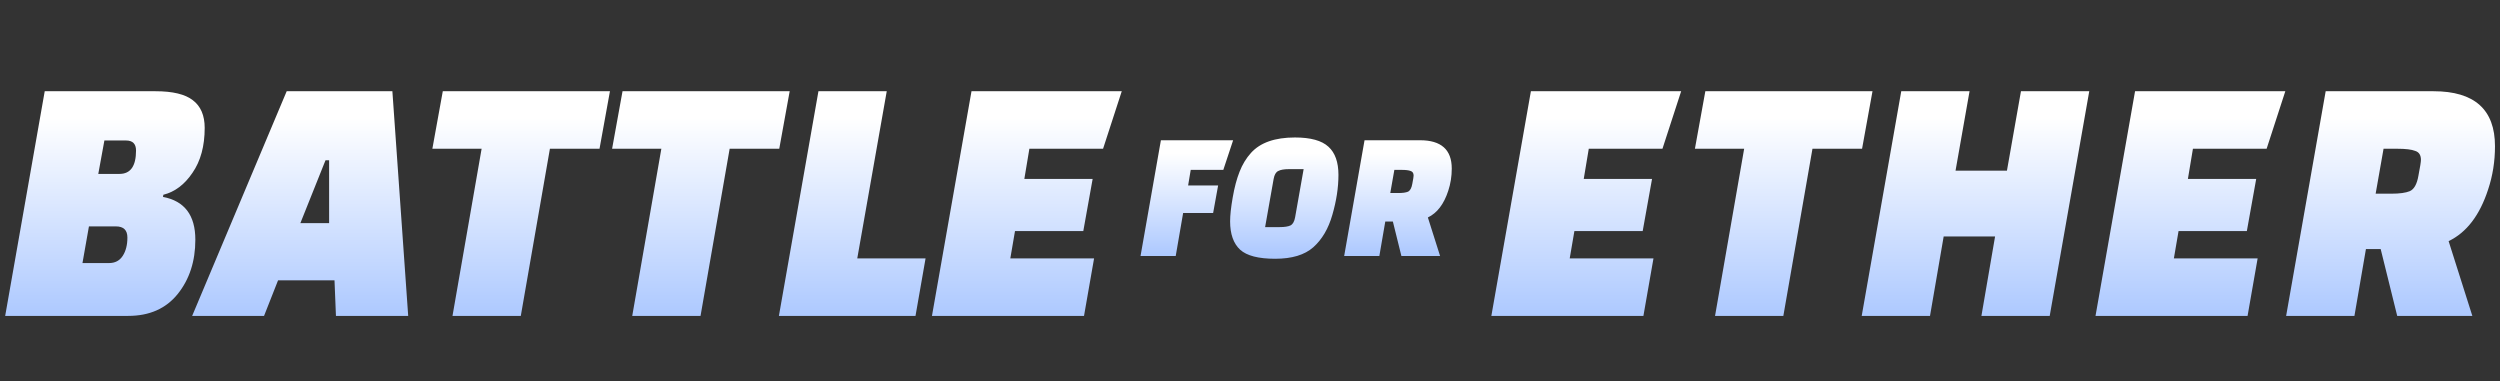 <svg width="459" height="70" viewBox="0 0 459 70" fill="none" xmlns="http://www.w3.org/2000/svg">
<rect x="0" y="0" width="459" height="70" fill="#333333" stroke="none"/>
<path d="M0.951 58L8.211 16.75H28.539C31.707 16.75 33.995 17.3 35.403 18.4C36.855 19.5 37.581 21.194 37.581 23.482C37.581 26.826 36.833 29.576 35.337 31.732C33.885 33.888 32.103 35.23 29.991 35.758L29.925 36.154C33.885 36.902 35.865 39.52 35.865 44.008C35.865 47.968 34.787 51.29 32.631 53.974C30.475 56.658 27.439 58 23.523 58H0.951ZM21.279 41.566H16.329L15.141 48.298H20.025C21.125 48.298 21.961 47.858 22.533 46.978C23.105 46.098 23.391 44.976 23.391 43.612C23.391 42.248 22.687 41.566 21.279 41.566ZM23.127 25.792H19.167L18.045 31.93H21.939C23.963 31.93 24.975 30.5 24.975 27.64C24.975 26.408 24.359 25.792 23.127 25.792ZM48.479 58H35.279L52.637 16.75H72.041L74.945 58H61.679L61.415 51.466H51.053L48.479 58ZM59.765 29.422L55.145 40.972H60.425V29.422H59.765ZM110.072 27.31H100.964L95.618 58H83.078L88.424 27.31H79.382L81.296 16.75H111.986L110.072 27.31ZM143.072 27.31H133.964L128.618 58H116.078L121.424 27.31H112.382L114.296 16.75H144.986L143.072 27.31ZM168.086 58H143.006L150.266 16.75H162.806L157.394 47.44H169.934L168.086 58ZM198.893 42.424H186.353L185.495 47.44H200.873L199.025 58H171.107L178.367 16.75H205.955L202.523 27.31H188.993L188.069 32.854H200.609L198.893 42.424Z" fill="url(#paint0_linear)"/>
<path d="M301.598 42.424H289.058L288.2 47.44H303.578L301.73 58H273.812L281.072 16.75H308.66L305.228 27.31H291.698L290.774 32.854H303.314L301.598 42.424ZM341.876 27.31H332.768L327.422 58H314.882L320.228 27.31H311.186L313.1 16.75H343.79L341.876 27.31ZM363.788 58L366.296 43.414H356.858L354.35 58H341.81L349.07 16.75H361.61L359.036 31.336H368.474L371.048 16.75H383.588L376.328 58H363.788ZM412.522 42.424H399.982L399.124 47.44H414.502L412.654 58H384.736L391.996 16.75H419.584L416.152 27.31H402.622L401.698 32.854H414.238L412.522 42.424ZM453.922 58H440.128L437.092 45.724H434.386L432.274 58H419.734L426.994 16.75H446.794C454.318 16.75 458.08 20.116 458.08 26.848C458.08 29.62 457.662 32.26 456.826 34.768C455.286 39.52 452.866 42.688 449.566 44.272L453.922 58ZM437.62 27.31L436.168 35.56H439.072C440.568 35.56 441.69 35.406 442.438 35.098C443.23 34.746 443.758 33.8 444.022 32.26C444.33 30.676 444.484 29.708 444.484 29.356C444.484 28.476 444.132 27.926 443.428 27.706C442.768 27.442 441.668 27.31 440.128 27.31H437.62Z" fill="url(#paint1_linear)"/>
<path d="M222.73 39.112H217.222L215.862 47H209.402L213.142 25.75H226.402L224.6 31.19H218.616L218.14 34.046H223.648L222.73 39.112ZM233.839 32.856L232.275 41.696H234.961C235.845 41.696 236.502 41.594 236.933 41.39C237.363 41.163 237.647 40.665 237.783 39.894L239.347 31.054H236.627C235.765 31.054 235.119 31.167 234.689 31.394C234.258 31.598 233.975 32.085 233.839 32.856ZM237.749 25.24C240.627 25.24 242.679 25.807 243.903 26.94C245.127 28.051 245.739 29.773 245.739 32.108C245.739 34.443 245.365 36.891 244.617 39.452C243.891 41.991 242.724 43.974 241.115 45.402C239.528 46.807 237.193 47.51 234.111 47.51C231.051 47.51 228.909 46.955 227.685 45.844C226.461 44.711 225.849 42.977 225.849 40.642C225.849 39.531 226.007 38.069 226.325 36.256C226.642 34.42 227.061 32.845 227.583 31.53C228.104 30.193 228.807 29.037 229.691 28.062C231.391 26.181 234.077 25.24 237.749 25.24ZM264.401 47H257.295L255.731 40.676H254.337L253.249 47H246.789L250.529 25.75H260.729C264.605 25.75 266.543 27.484 266.543 30.952C266.543 32.38 266.327 33.74 265.897 35.032C265.103 37.48 263.857 39.112 262.157 39.928L264.401 47ZM256.003 31.19L255.255 35.44H256.751C257.521 35.44 258.099 35.361 258.485 35.202C258.893 35.021 259.165 34.533 259.301 33.74C259.459 32.924 259.539 32.425 259.539 32.244C259.539 31.791 259.357 31.507 258.995 31.394C258.655 31.258 258.088 31.19 257.295 31.19H256.003Z" fill="url(#paint2_linear)"/>
<defs>
<linearGradient id="paint0_linear" x1="103" y1="21.618" x2="103" y2="70" gradientUnits="userSpaceOnUse">
<stop stop-color="white"/>
<stop offset="1" stop-color="#92B7FF"/>
</linearGradient>
<linearGradient id="paint1_linear" x1="366" y1="21.618" x2="366" y2="70" gradientUnits="userSpaceOnUse">
<stop stop-color="white"/>
<stop offset="1" stop-color="#92B7FF"/>
</linearGradient>
<linearGradient id="paint2_linear" x1="238" y1="28.118" x2="238" y2="53" gradientUnits="userSpaceOnUse">
<stop stop-color="white"/>
<stop offset="1" stop-color="#92B7FF"/>
</linearGradient>
</defs>
</svg>
